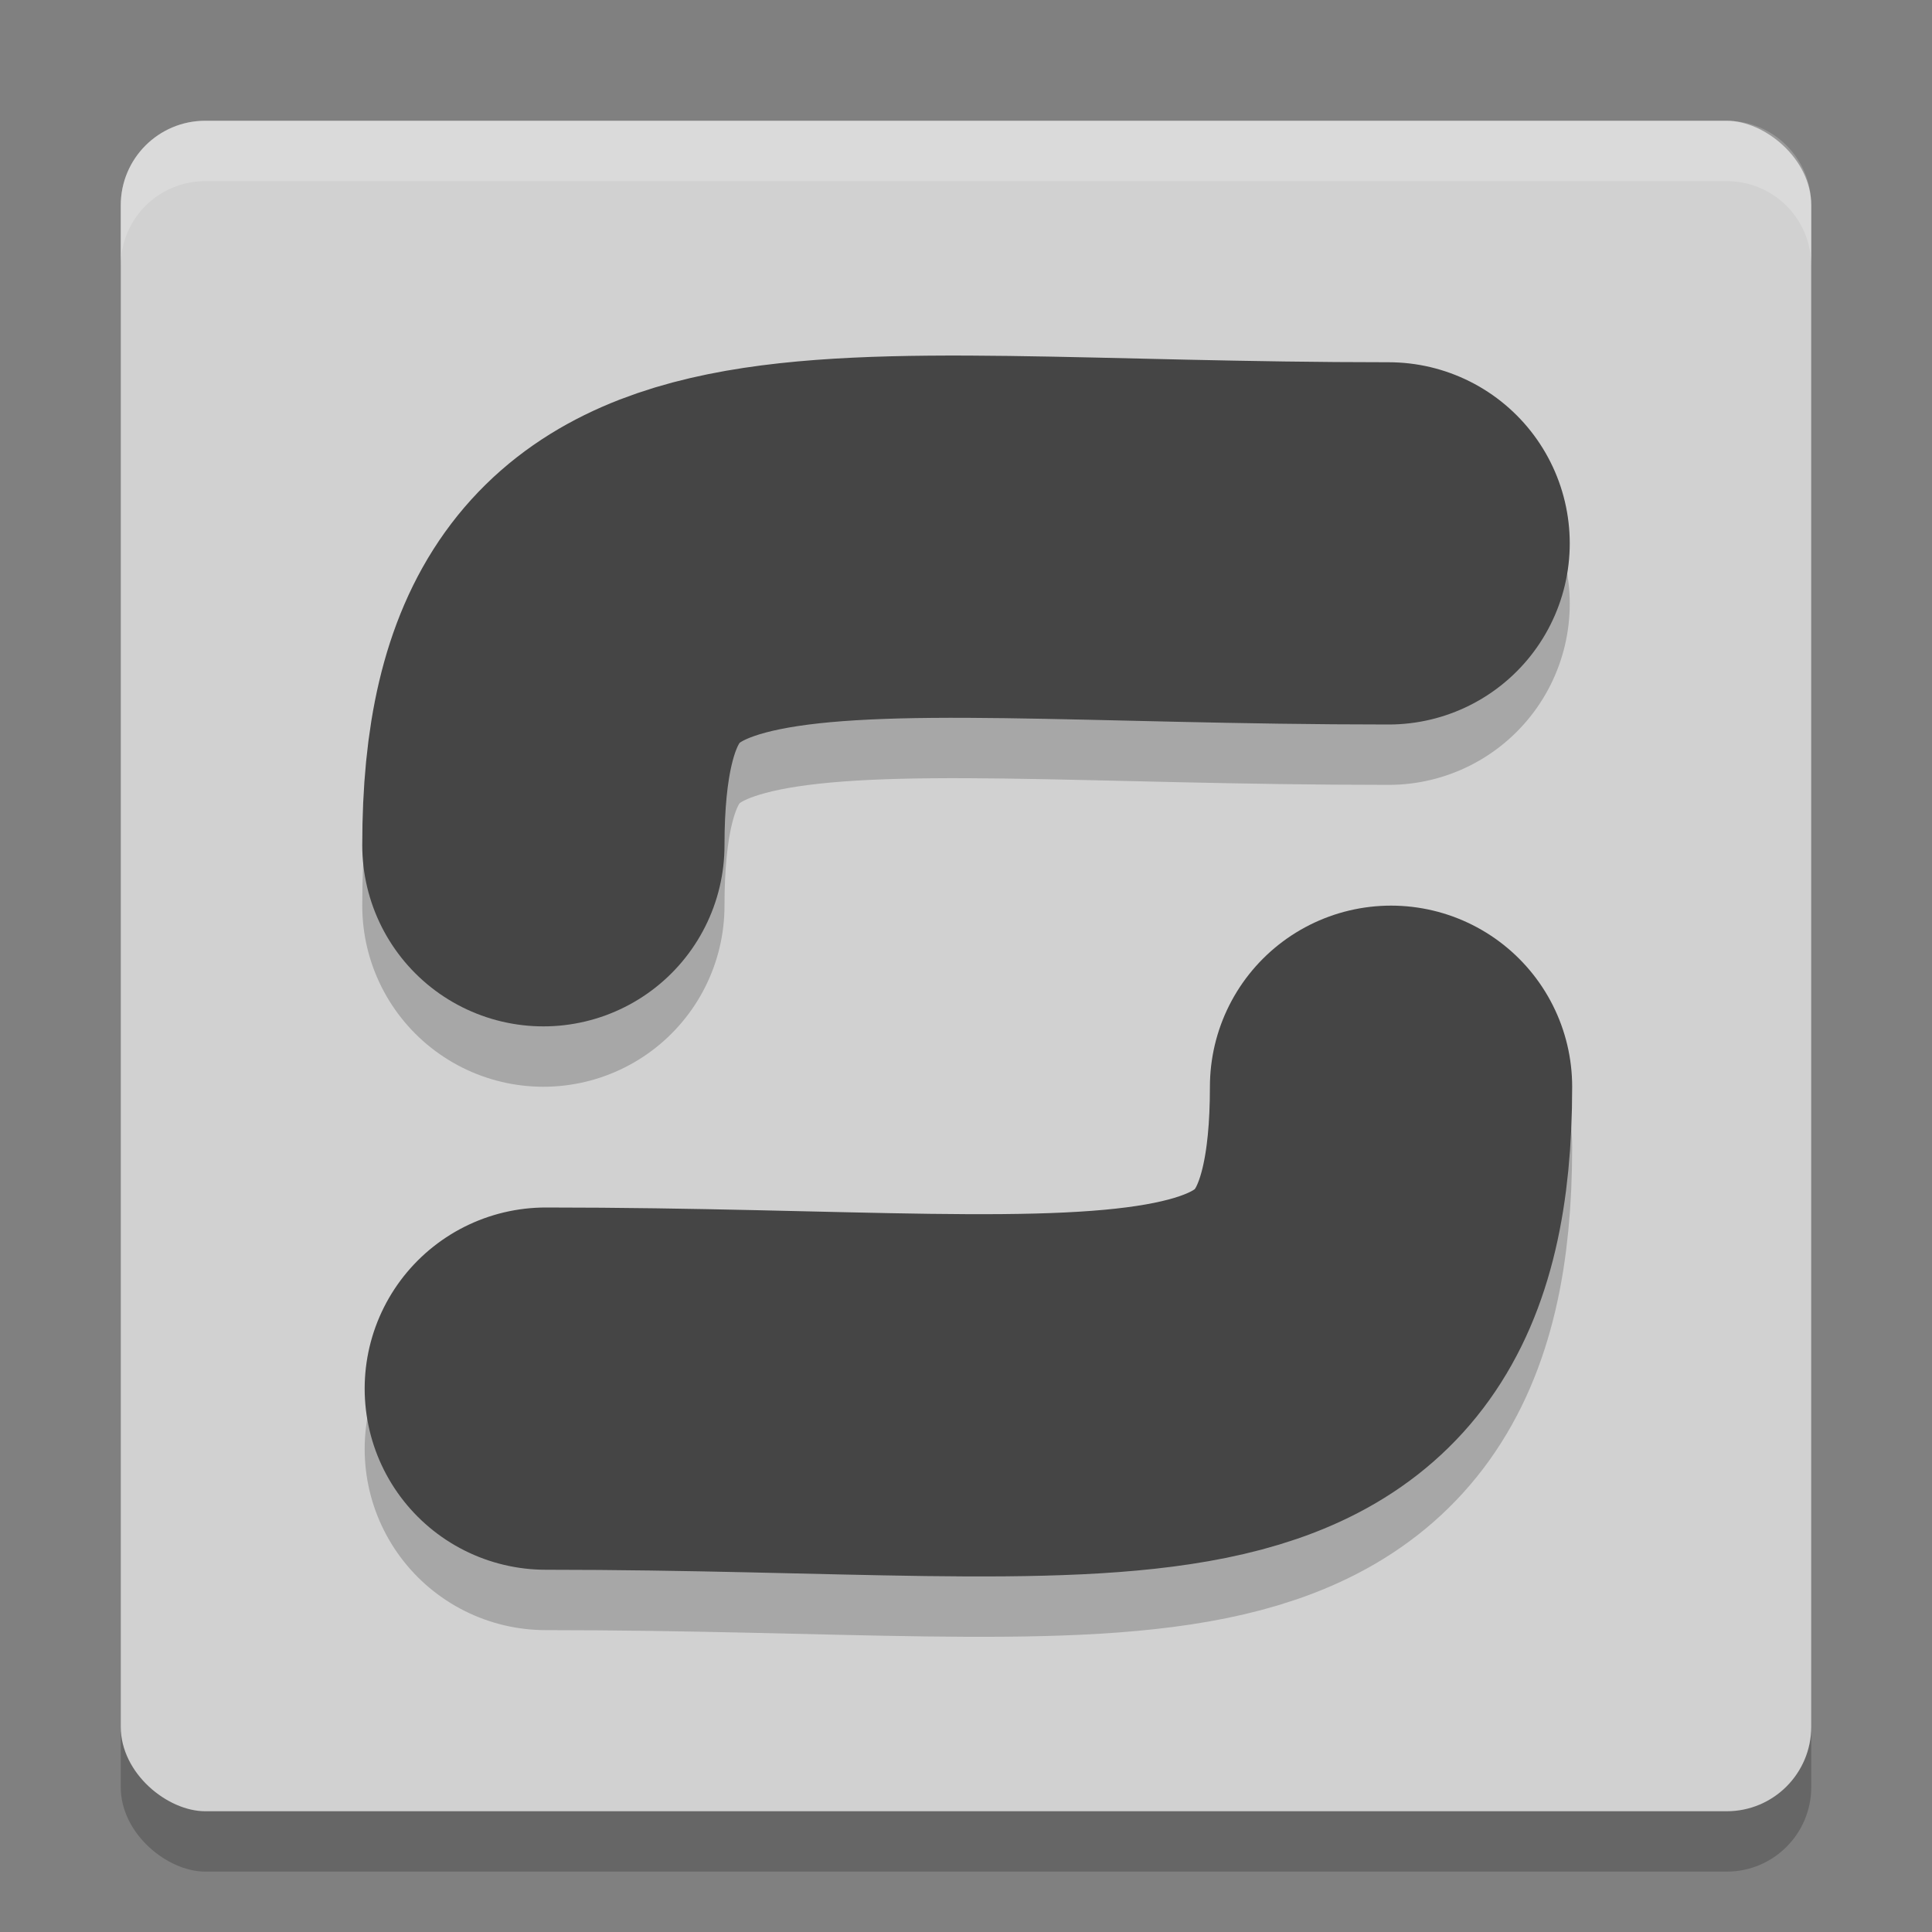 <svg xmlns="http://www.w3.org/2000/svg" width="32" height="32" version="1">
 <rect width="100%" height="100%" fill="#808080" stroke="none"/>
 <rect style="opacity:0.2" width="28" height="28" x="-31" y="-30" rx="1.4" ry="1.4" transform="matrix(0,-1,-1,0,0,0)"/>
 <rect style="fill:#d1d1d1" width="28" height="28" x="-30" y="-30" rx="1.4" ry="1.4" transform="matrix(0,-1,-1,0,0,0)"/>
 <path style="opacity:0.2;fill:none;stroke:#000000;stroke-width:6;stroke-linecap:round;stroke-linejoin:round" d="m 9,15 c 0,-6.3 4.2,-5 14,-5"/>
 <path style="fill:none;stroke:#454545;stroke-width:6;stroke-linecap:round;stroke-linejoin:round" d="M 9,14 C 9,7.7 13.2,9 23,9"/>
 <path style="opacity:0.2;fill:none;stroke:#000000;stroke-width:6;stroke-linecap:round;stroke-linejoin:round" d="m 23.04,19 c 0,6.3 -4.2,5 -14,5"/>
 <path style="fill:none;stroke:#454545;stroke-width:6;stroke-linecap:round;stroke-linejoin:round" d="m 23.04,18 c 0,6.3 -4.2,5 -14,5"/>
 <path style="fill:#ffffff;opacity:0.2" d="M 3.4 2 C 2.625 2 2 2.625 2 3.4 L 2 4.4 C 2 3.625 2.625 3 3.4 3 L 28.6 3 C 29.375 3 30 3.625 30 4.4 L 30 3.4 C 30 2.625 29.375 2 28.6 2 L 3.4 2 z"/>
</svg>

